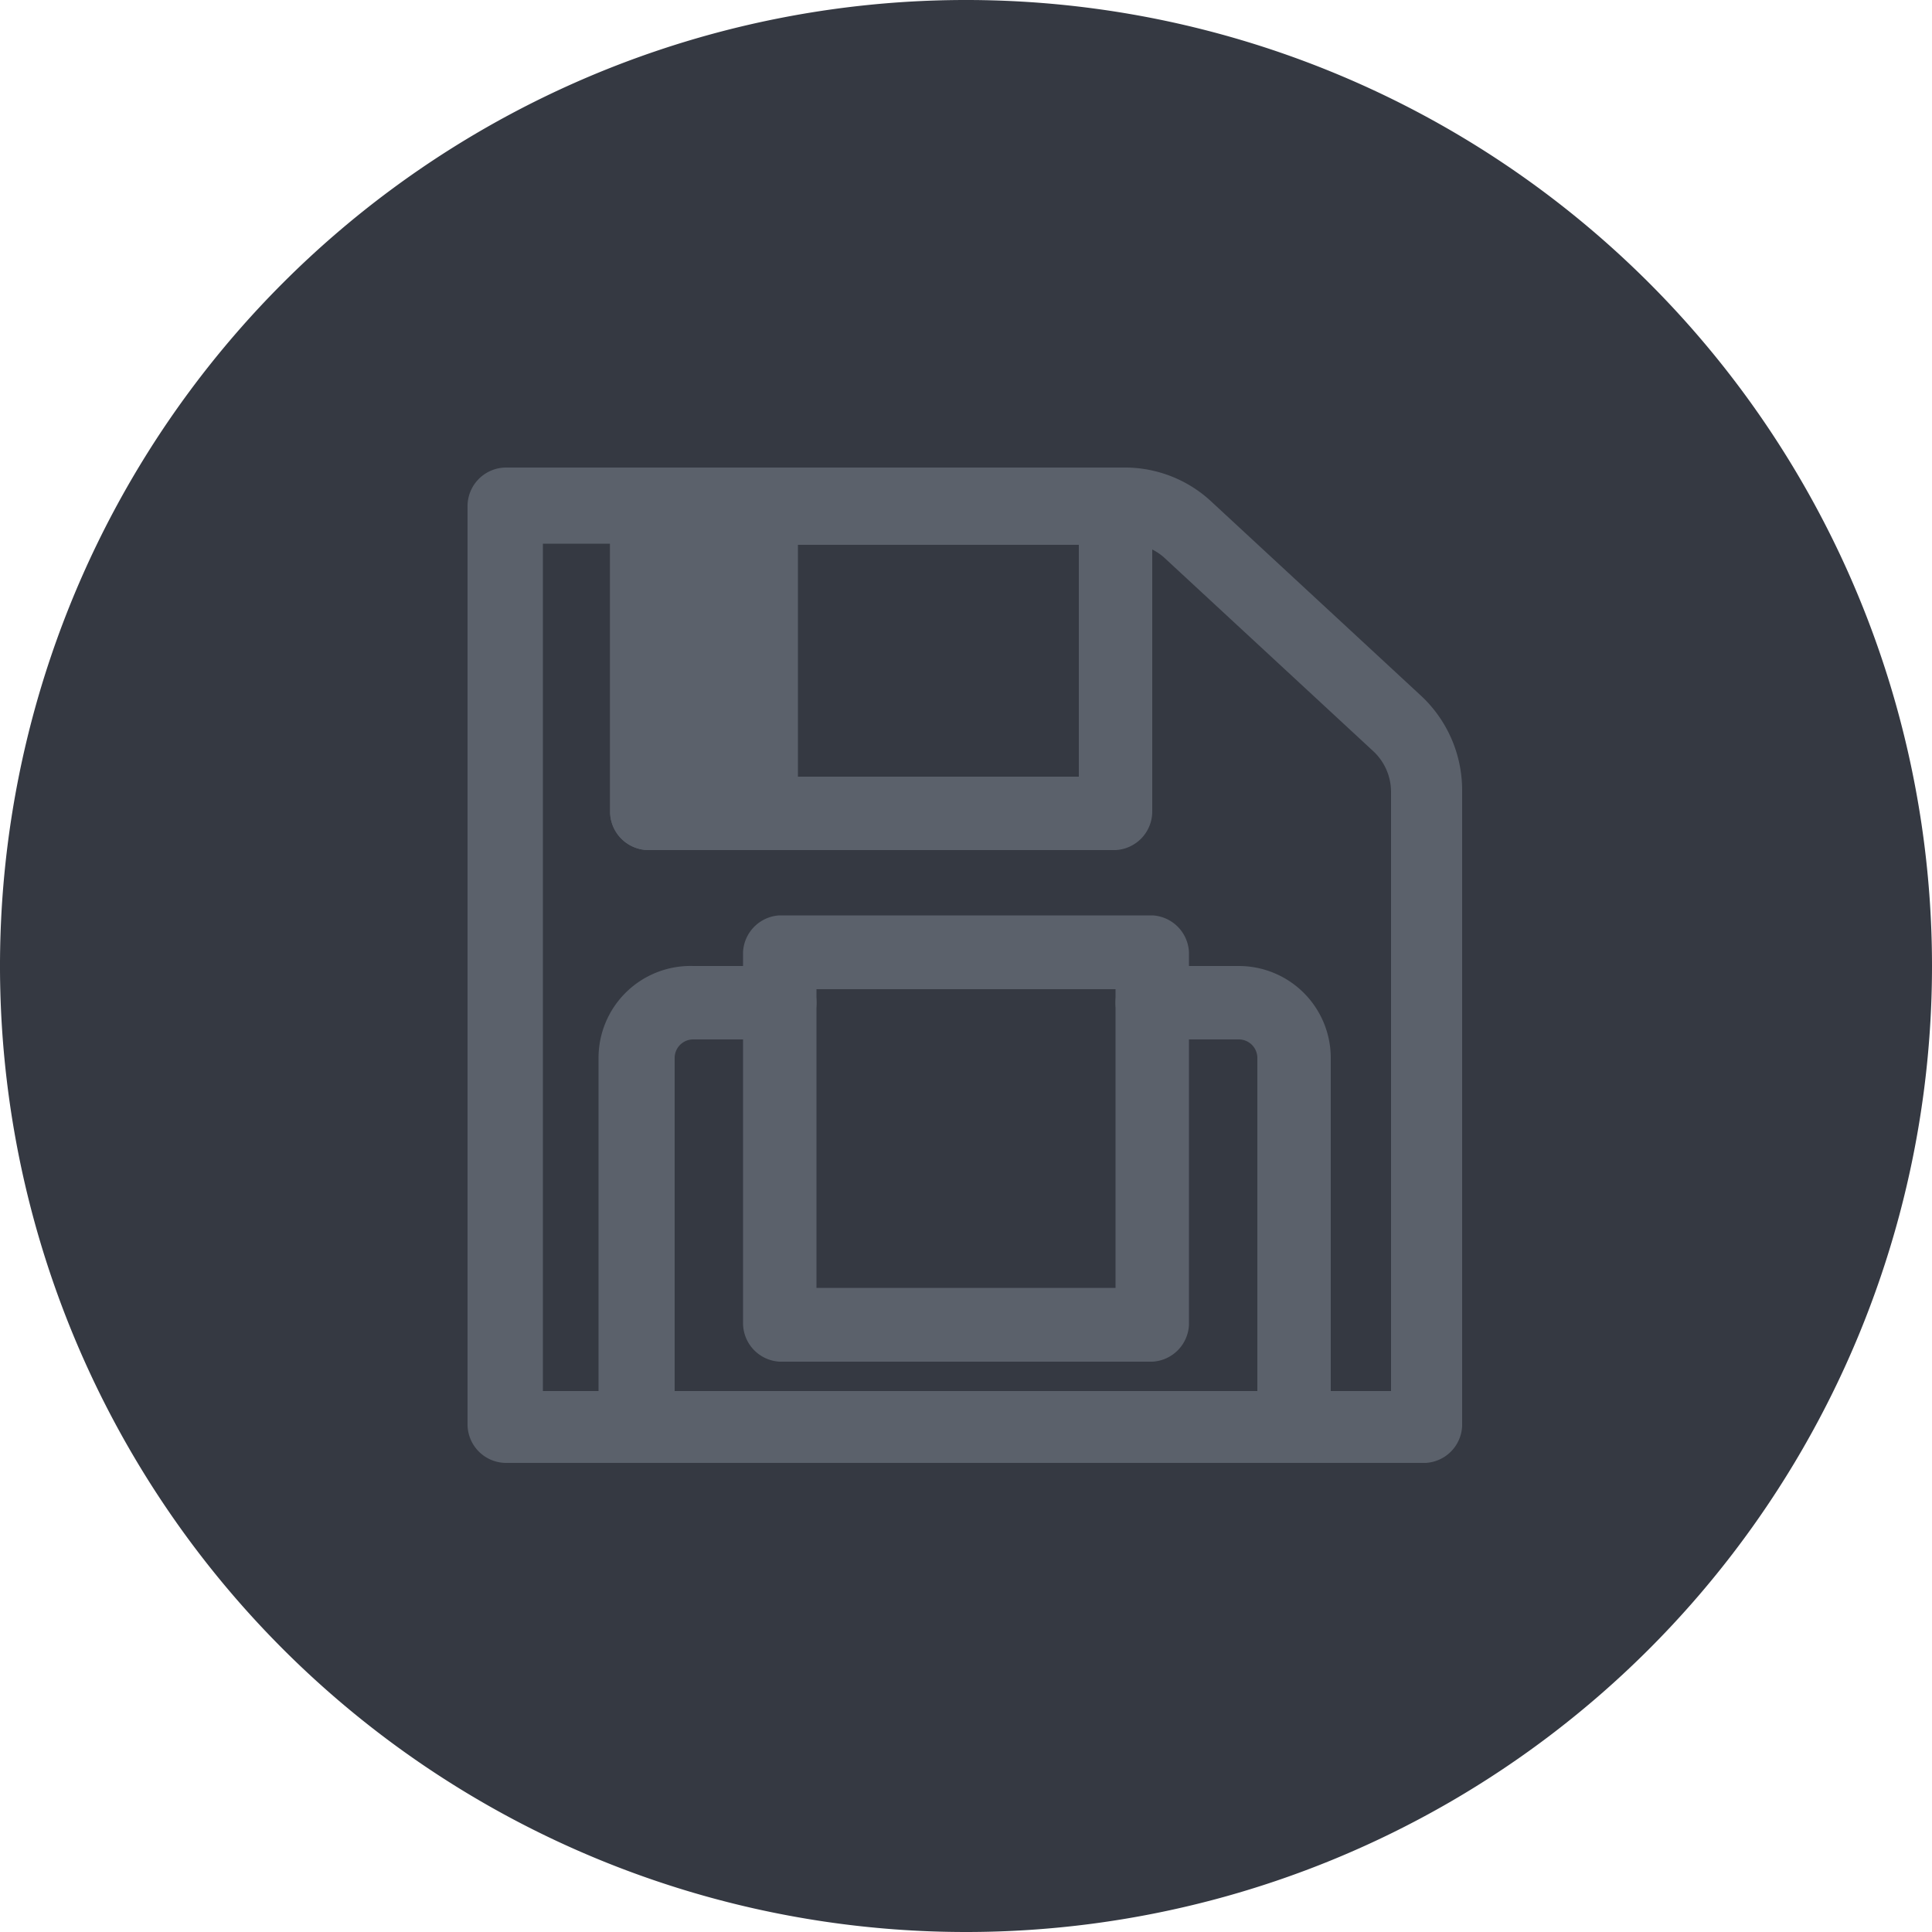 <svg xmlns="http://www.w3.org/2000/svg" viewBox="0 0 50 50"><defs><style>.cls-1{fill:#353942;}.cls-2{fill:#5b616b;}</style></defs><g id="Layer_2" data-name="Layer 2"><g id="Layer_151" data-name="Layer 151"><g id="SaveLayout"><path class="cls-1" d="M25,50A25,25,0,1,1,50,25,25,25,0,0,1,25,50Z"/><path class="cls-2" d="M36.9,37.86H13.1a1,1,0,0,1-1-1V13.1a1,1,0,0,1,1-1h16a3.28,3.28,0,0,1,2.27.9l5.4,5a3.34,3.34,0,0,1,1.07,2.44V36.9A1,1,0,0,1,36.9,37.86ZM14.05,36H36V20.5a1.44,1.44,0,0,0-.45-1.05l-5.4-5h0a1.42,1.42,0,0,0-1-.38H14.05Z"/><path class="cls-2" d="M33.49,37.86h-17a1,1,0,0,1-1-1V27.38A2.38,2.38,0,0,1,17.94,25h2.24a.95.95,0,1,1,0,1.9H17.94a.48.48,0,0,0-.48.48V36H32.54V27.38a.48.48,0,0,0-.48-.48H29.82a.95.95,0,1,1,0-1.9h2.24a2.38,2.38,0,0,1,2.38,2.38V36.9A1,1,0,0,1,33.49,37.86Z"/><path class="cls-2" d="M28.87,22H16.79a1,1,0,0,1-1-.95V13.1a1,1,0,0,1,1-1H28.87a1,1,0,0,1,.95,1V21A1,1,0,0,1,28.87,22Zm-11.13-1.9H27.92v-6H17.74Z"/><rect class="cls-2" x="16.79" y="13.1" width="2.92" height="7.92"/><path class="cls-2" d="M19.7,22H16.79a1,1,0,0,1-1-.95V13.1a1,1,0,0,1,1-1H19.7a1,1,0,0,1,.95,1V21A.94.94,0,0,1,19.7,22Zm-2-1.9h1v-6h-1Z"/><path class="cls-2" d="M29.82,35.24H20.18a1,1,0,0,1-.95-1V24.64a1,1,0,0,1,.95-.95h9.64a1,1,0,0,1,.95.95v9.65A1,1,0,0,1,29.82,35.24Zm-8.69-1.91h7.74V25.6H21.13Z"/></g></g></g></svg>